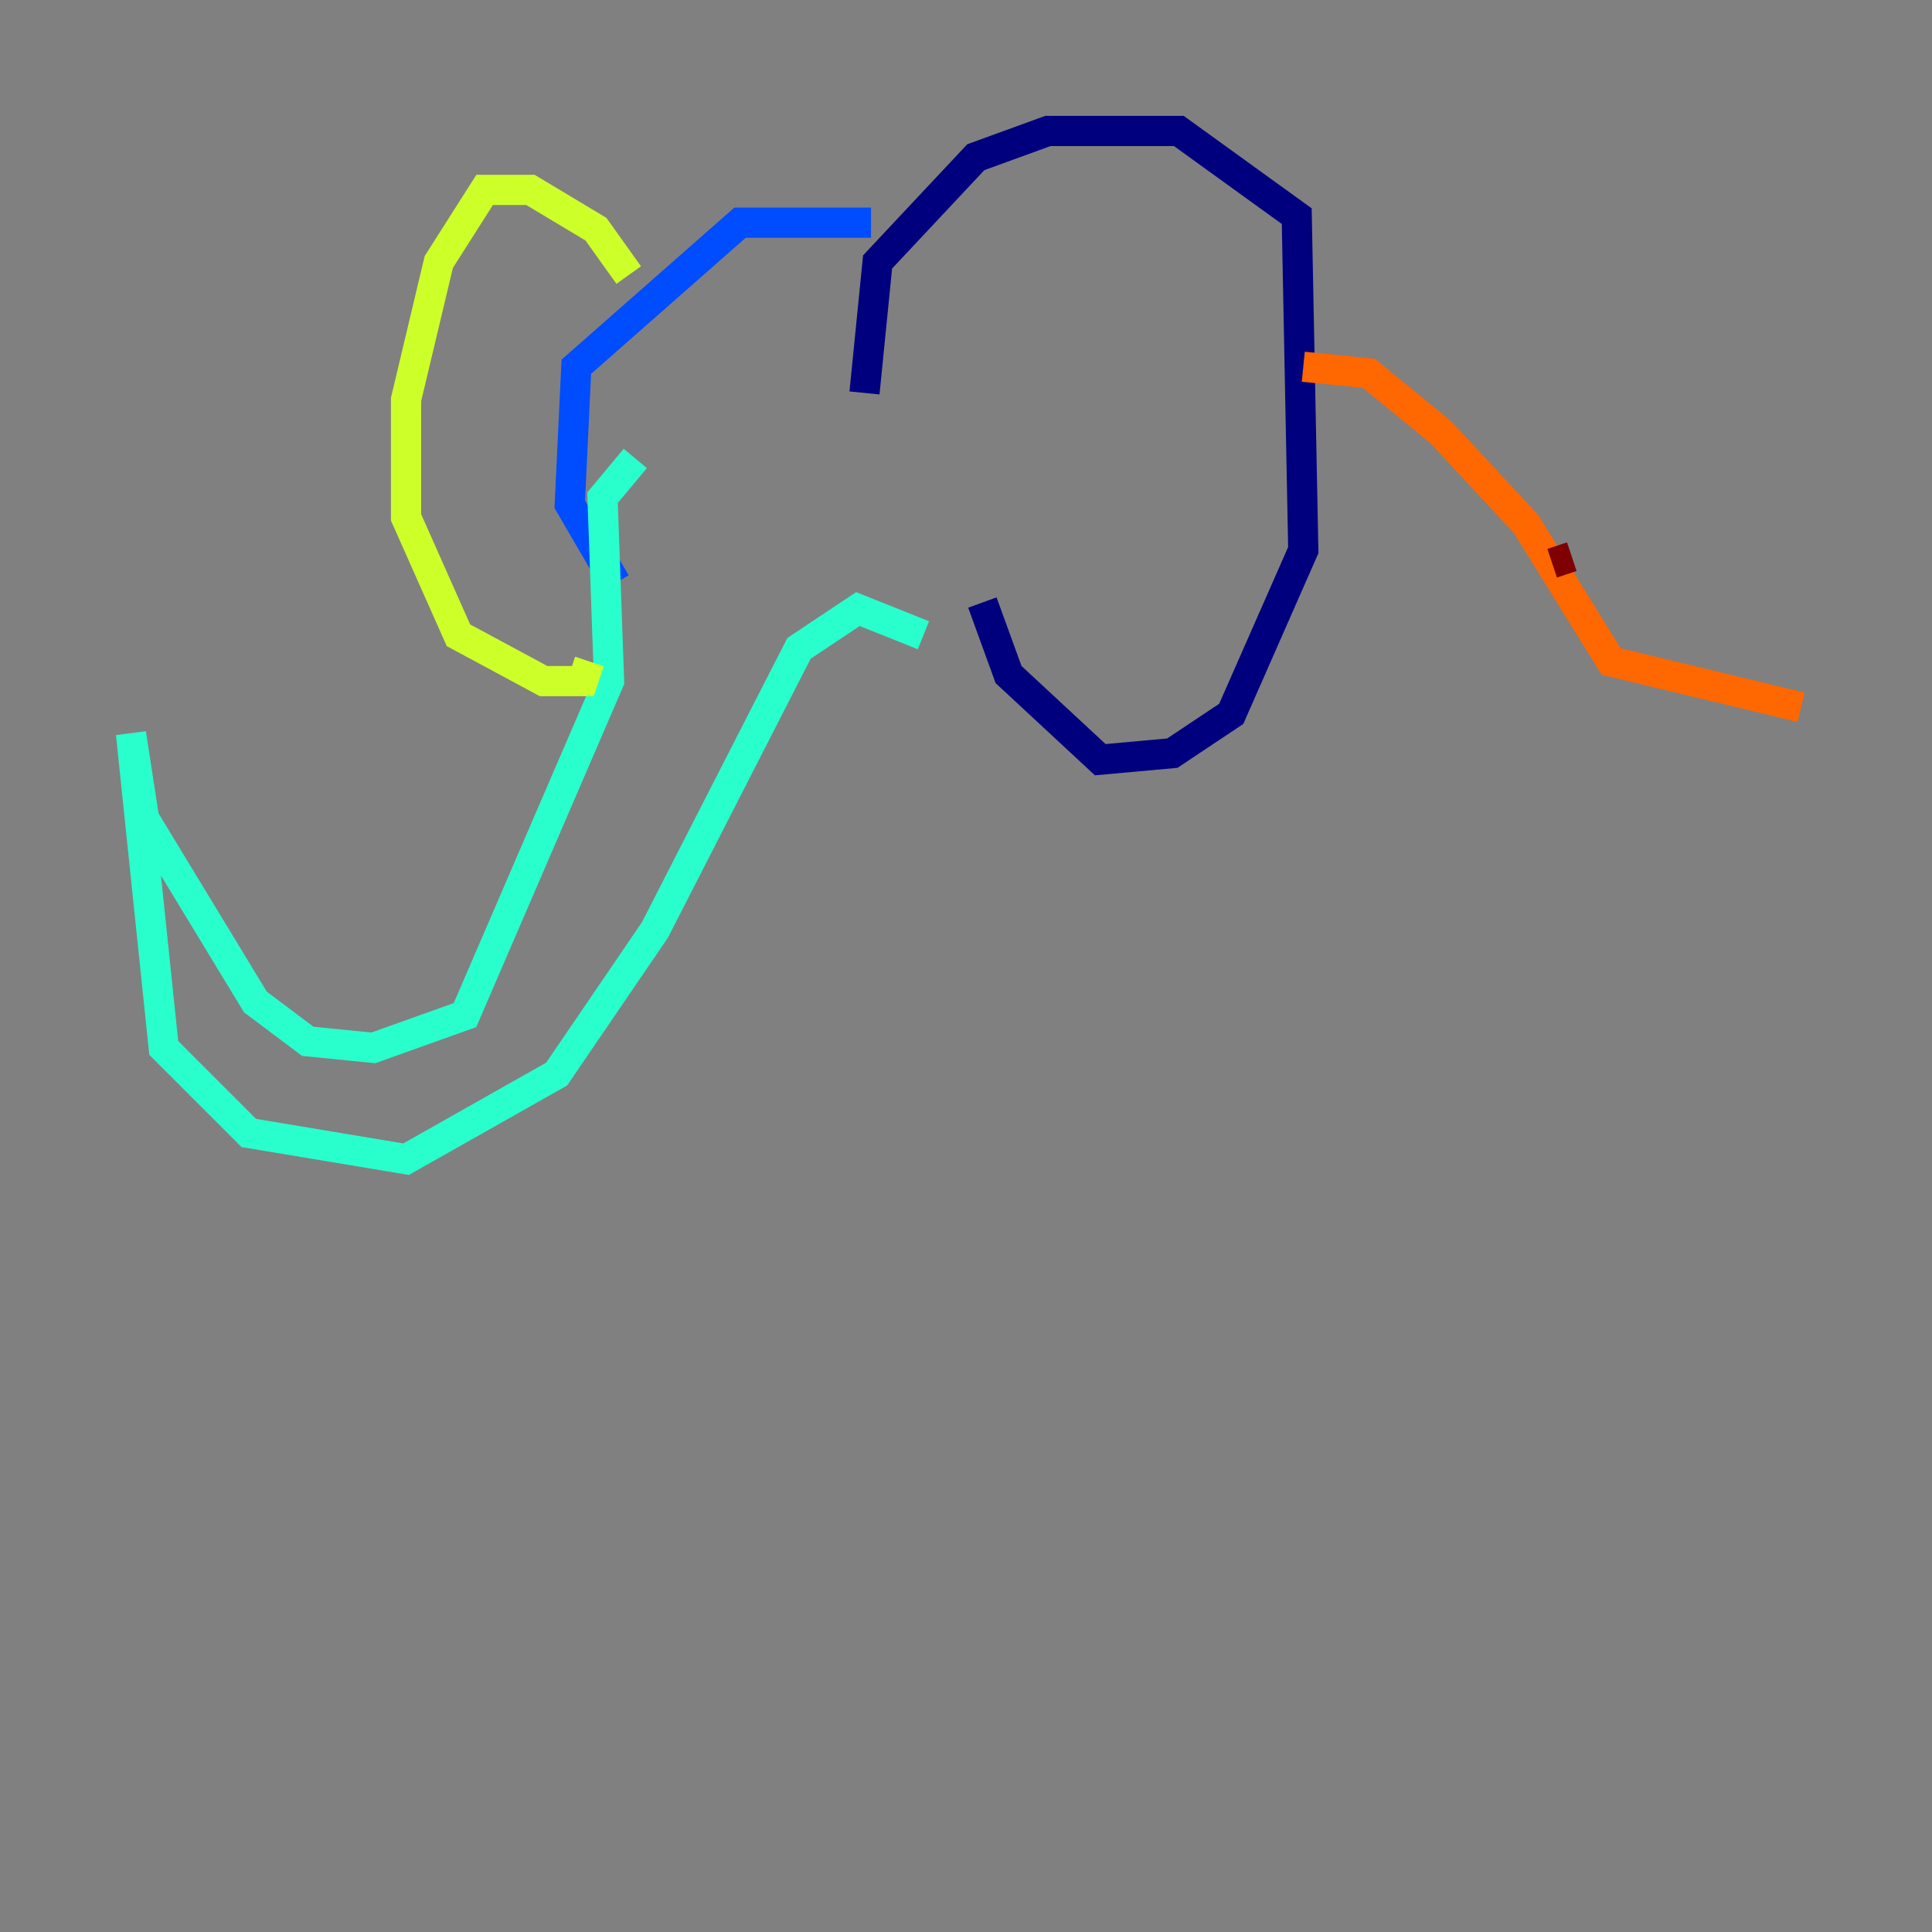 <?xml version="1.0" encoding="utf-8" ?>
<svg baseProfile="tiny" height="128" version="1.2" viewBox="0,0,128,128" width="128" xmlns="http://www.w3.org/2000/svg" xmlns:ev="http://www.w3.org/2001/xml-events" xmlns:xlink="http://www.w3.org/1999/xlink"><rect x="0" y="0" width="128" height="128" fill="#808080" stroke="none"/><defs /><polyline fill="none" points="57.275,26.034 58.142,17.356 64.651,10.414 69.424,8.678 78.102,8.678 85.912,14.319 86.346,36.447 81.573,47.295 77.668,49.898 72.895,50.332 66.82,44.691 65.085,39.919" stroke="#00007f" stroke-width="2" /><polyline fill="none" points="57.709,14.752 49.031,14.752 38.183,24.298 37.749,33.41 40.786,38.617" stroke="#004cff" stroke-width="2" /><polyline fill="none" points="42.088,30.373 39.919,32.976 40.352,45.125 30.807,67.254 24.732,69.424 20.393,68.99 16.922,66.386 9.546,54.237 8.678,48.597 10.848,69.424 16.488,75.064 26.902,76.8 36.881,71.159 43.39,61.614 52.936,42.956 56.841,40.352 61.18,42.088" stroke="#29ffcd" stroke-width="2" /><polyline fill="none" points="41.654,18.224 39.485,15.186 35.146,12.583 32.108,12.583 29.071,17.356 26.902,26.468 26.902,34.278 30.373,42.088 36.014,45.125 38.617,45.125 39.051,43.824" stroke="#cdff29" stroke-width="2" /><polyline fill="none" points="86.346,24.298 90.685,24.732 95.458,28.637 101.098,34.712 106.739,43.824 119.322,46.861" stroke="#ff6700" stroke-width="2" /><polyline fill="none" points="102.834,37.315 104.136,36.881" stroke="#7f0000" stroke-width="2" /></svg>